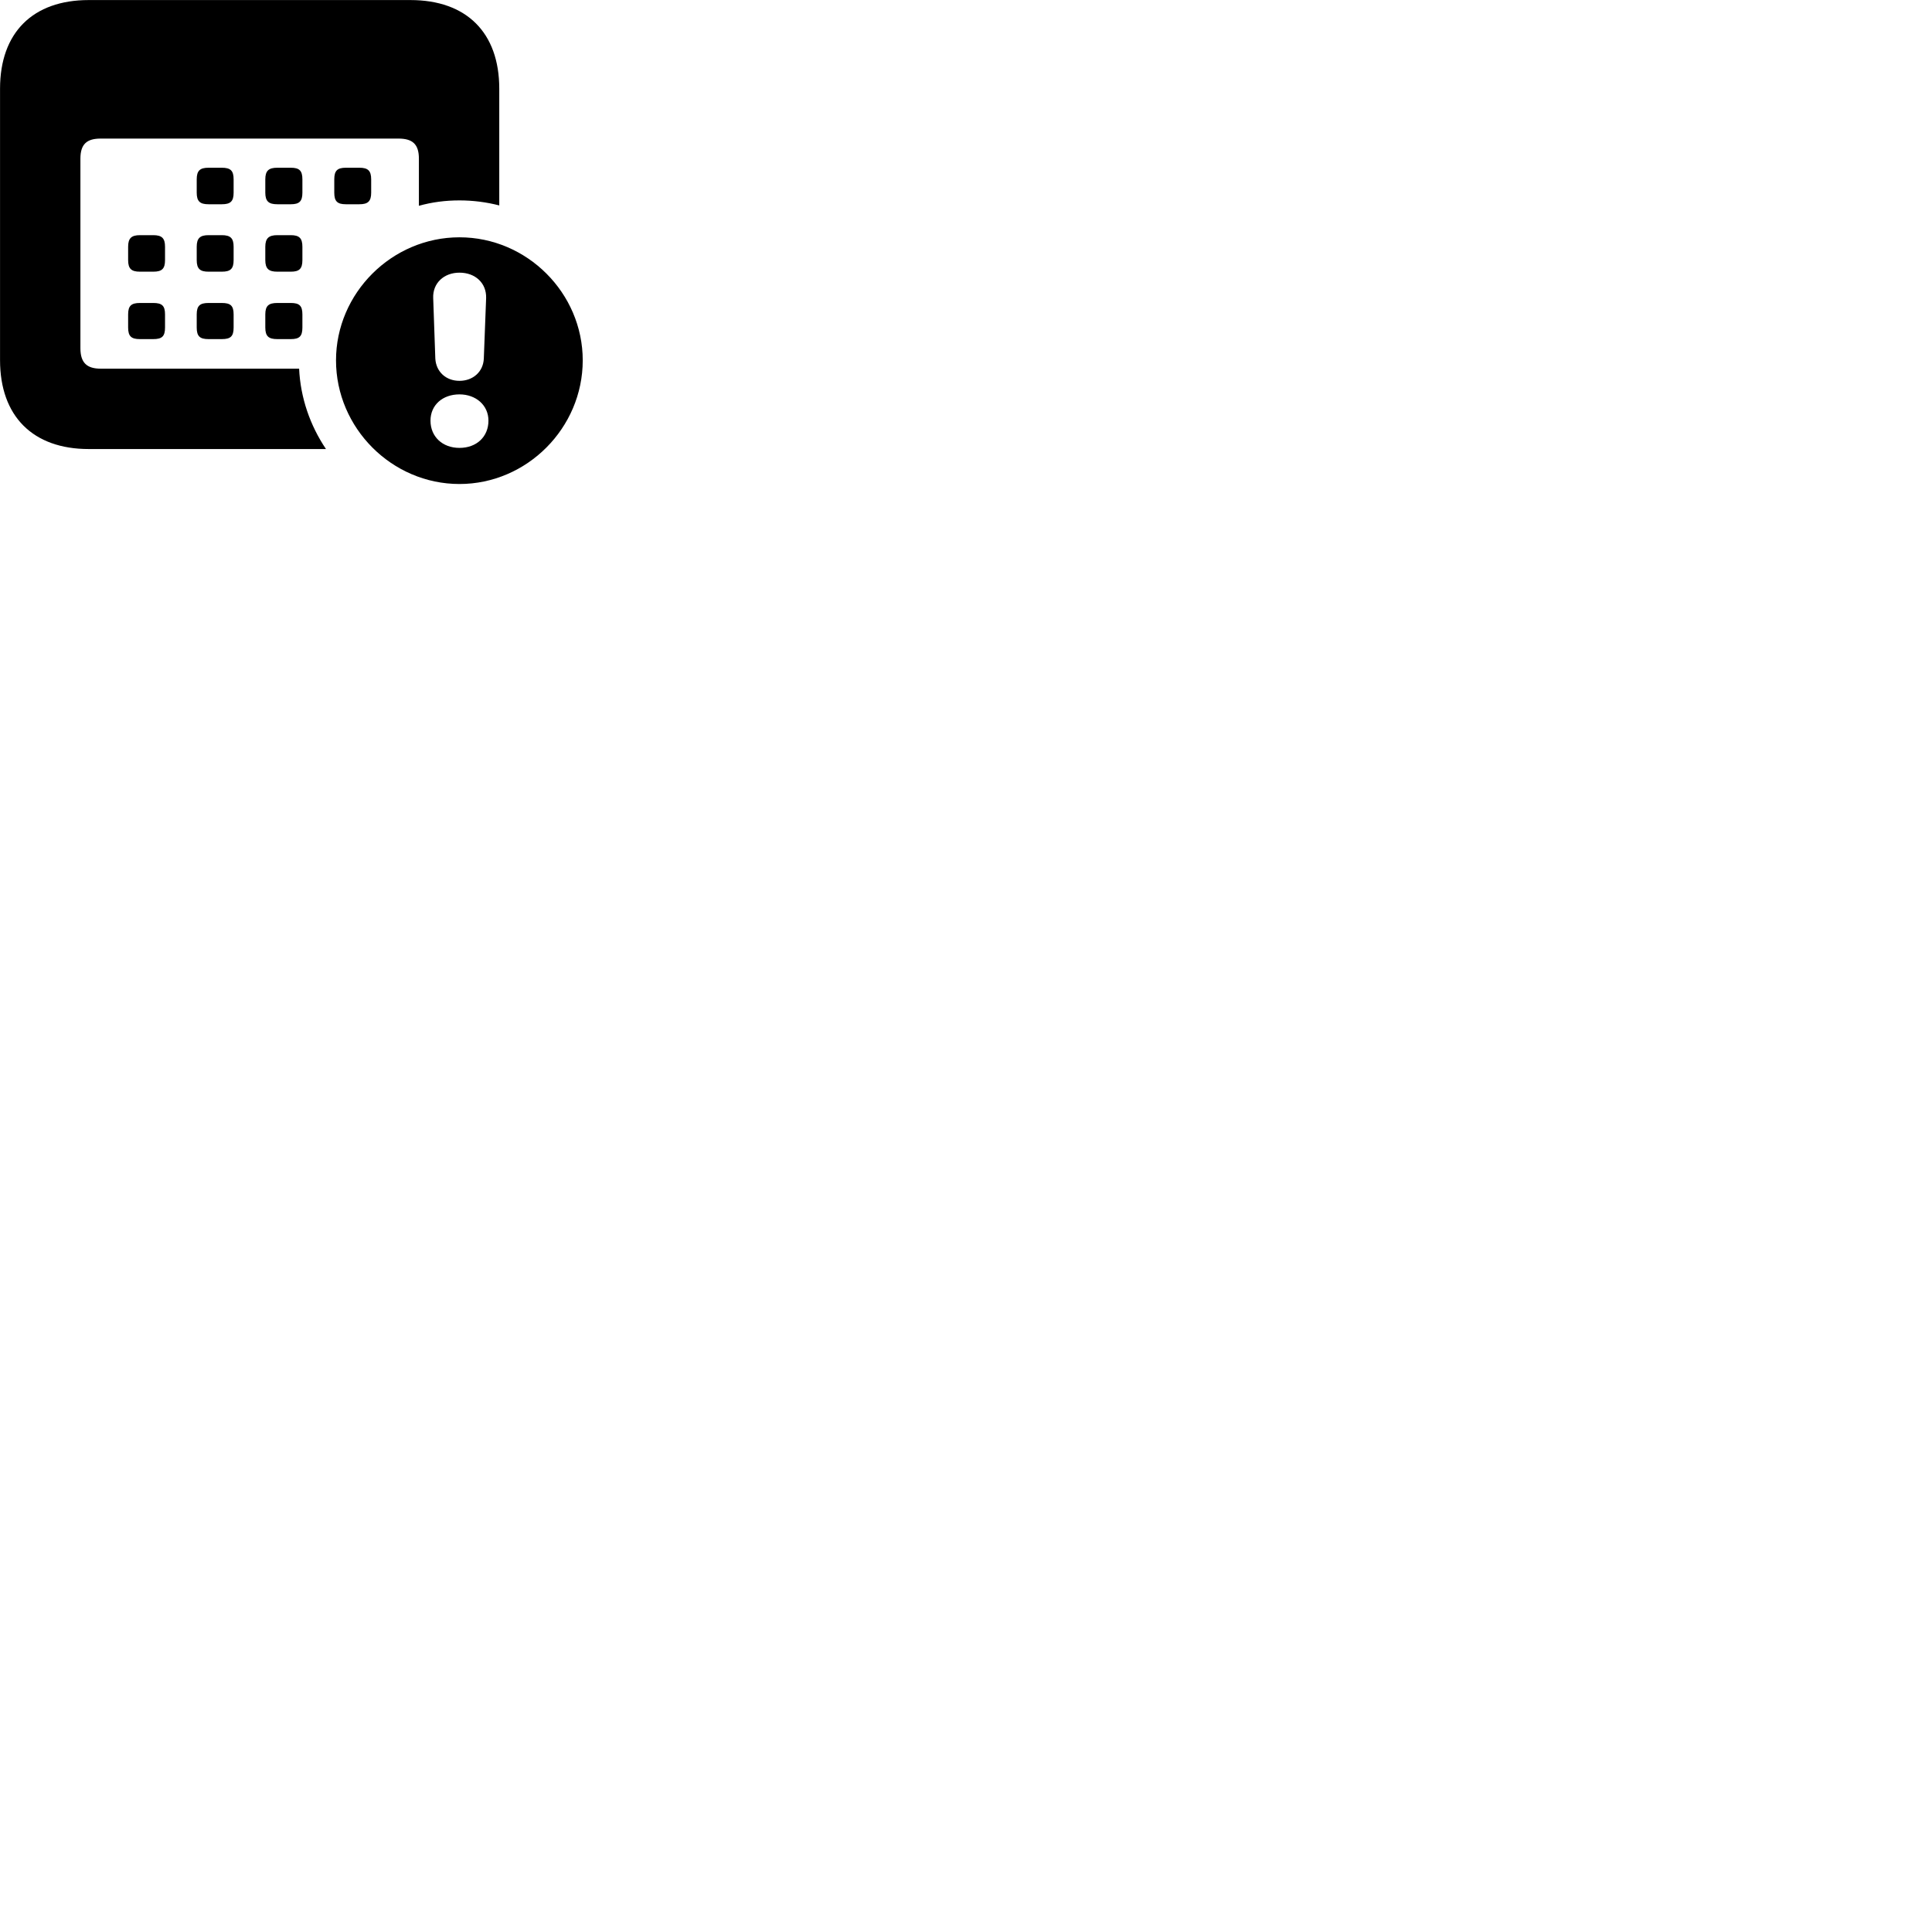
        <svg xmlns="http://www.w3.org/2000/svg" viewBox="0 0 100 100">
            <path d="M4.592 23.242H16.872C16.052 22.023 15.552 20.593 15.482 19.082H5.212C4.502 19.082 4.162 18.782 4.162 18.023V8.213C4.162 7.452 4.502 7.173 5.212 7.173H20.622C21.342 7.173 21.682 7.452 21.682 8.213V10.652C22.362 10.463 23.052 10.373 23.782 10.373C24.492 10.373 25.182 10.463 25.842 10.633V4.593C25.842 1.683 24.142 0.003 21.242 0.003H4.592C1.702 0.003 0.002 1.683 0.002 4.593V18.642C0.002 21.543 1.702 23.242 4.592 23.242ZM10.792 10.572H11.482C11.932 10.572 12.092 10.422 12.092 9.973V9.283C12.092 8.832 11.932 8.682 11.482 8.682H10.792C10.352 8.682 10.182 8.832 10.182 9.283V9.973C10.182 10.422 10.352 10.572 10.792 10.572ZM14.352 10.572H15.052C15.492 10.572 15.652 10.422 15.652 9.973V9.283C15.652 8.832 15.492 8.682 15.052 8.682H14.352C13.912 8.682 13.732 8.832 13.732 9.283V9.973C13.732 10.422 13.912 10.572 14.352 10.572ZM17.902 10.572H18.602C19.042 10.572 19.212 10.422 19.212 9.973V9.283C19.212 8.832 19.042 8.682 18.602 8.682H17.902C17.462 8.682 17.302 8.832 17.302 9.283V9.973C17.302 10.422 17.462 10.572 17.902 10.572ZM7.242 14.062H7.932C8.382 14.062 8.542 13.912 8.542 13.463V12.773C8.542 12.332 8.382 12.172 7.932 12.172H7.242C6.802 12.172 6.632 12.332 6.632 12.773V13.463C6.632 13.912 6.802 14.062 7.242 14.062ZM10.792 14.062H11.482C11.932 14.062 12.092 13.912 12.092 13.463V12.773C12.092 12.332 11.932 12.172 11.482 12.172H10.792C10.352 12.172 10.182 12.332 10.182 12.773V13.463C10.182 13.912 10.352 14.062 10.792 14.062ZM14.352 14.062H15.052C15.492 14.062 15.652 13.912 15.652 13.463V12.773C15.652 12.332 15.492 12.172 15.052 12.172H14.352C13.912 12.172 13.732 12.332 13.732 12.773V13.463C13.732 13.912 13.912 14.062 14.352 14.062ZM23.782 25.052C27.272 25.052 30.162 22.152 30.162 18.652C30.162 15.172 27.282 12.283 23.782 12.283C20.282 12.283 17.392 15.172 17.392 18.652C17.392 22.152 20.282 25.052 23.782 25.052ZM23.782 19.712C23.082 19.712 22.572 19.242 22.532 18.562L22.422 15.422C22.392 14.662 22.972 14.113 23.782 14.113C24.602 14.113 25.182 14.652 25.162 15.422L25.042 18.562C25.012 19.242 24.482 19.712 23.782 19.712ZM7.242 17.552H7.932C8.382 17.552 8.542 17.413 8.542 16.953V16.273C8.542 15.822 8.382 15.682 7.932 15.682H7.242C6.802 15.682 6.632 15.822 6.632 16.273V16.953C6.632 17.413 6.802 17.552 7.242 17.552ZM10.792 17.552H11.482C11.932 17.552 12.092 17.413 12.092 16.953V16.273C12.092 15.822 11.932 15.682 11.482 15.682H10.792C10.352 15.682 10.182 15.822 10.182 16.273V16.953C10.182 17.413 10.352 17.552 10.792 17.552ZM14.352 17.552H15.052C15.492 17.552 15.652 17.413 15.652 16.953V16.273C15.652 15.822 15.492 15.682 15.052 15.682H14.352C13.912 15.682 13.732 15.822 13.732 16.273V16.953C13.732 17.413 13.912 17.552 14.352 17.552ZM23.782 23.183C22.902 23.183 22.282 22.602 22.282 21.773C22.282 20.962 22.912 20.413 23.782 20.413C24.632 20.413 25.282 20.973 25.282 21.773C25.282 22.602 24.672 23.183 23.782 23.183Z" />
        </svg>
    